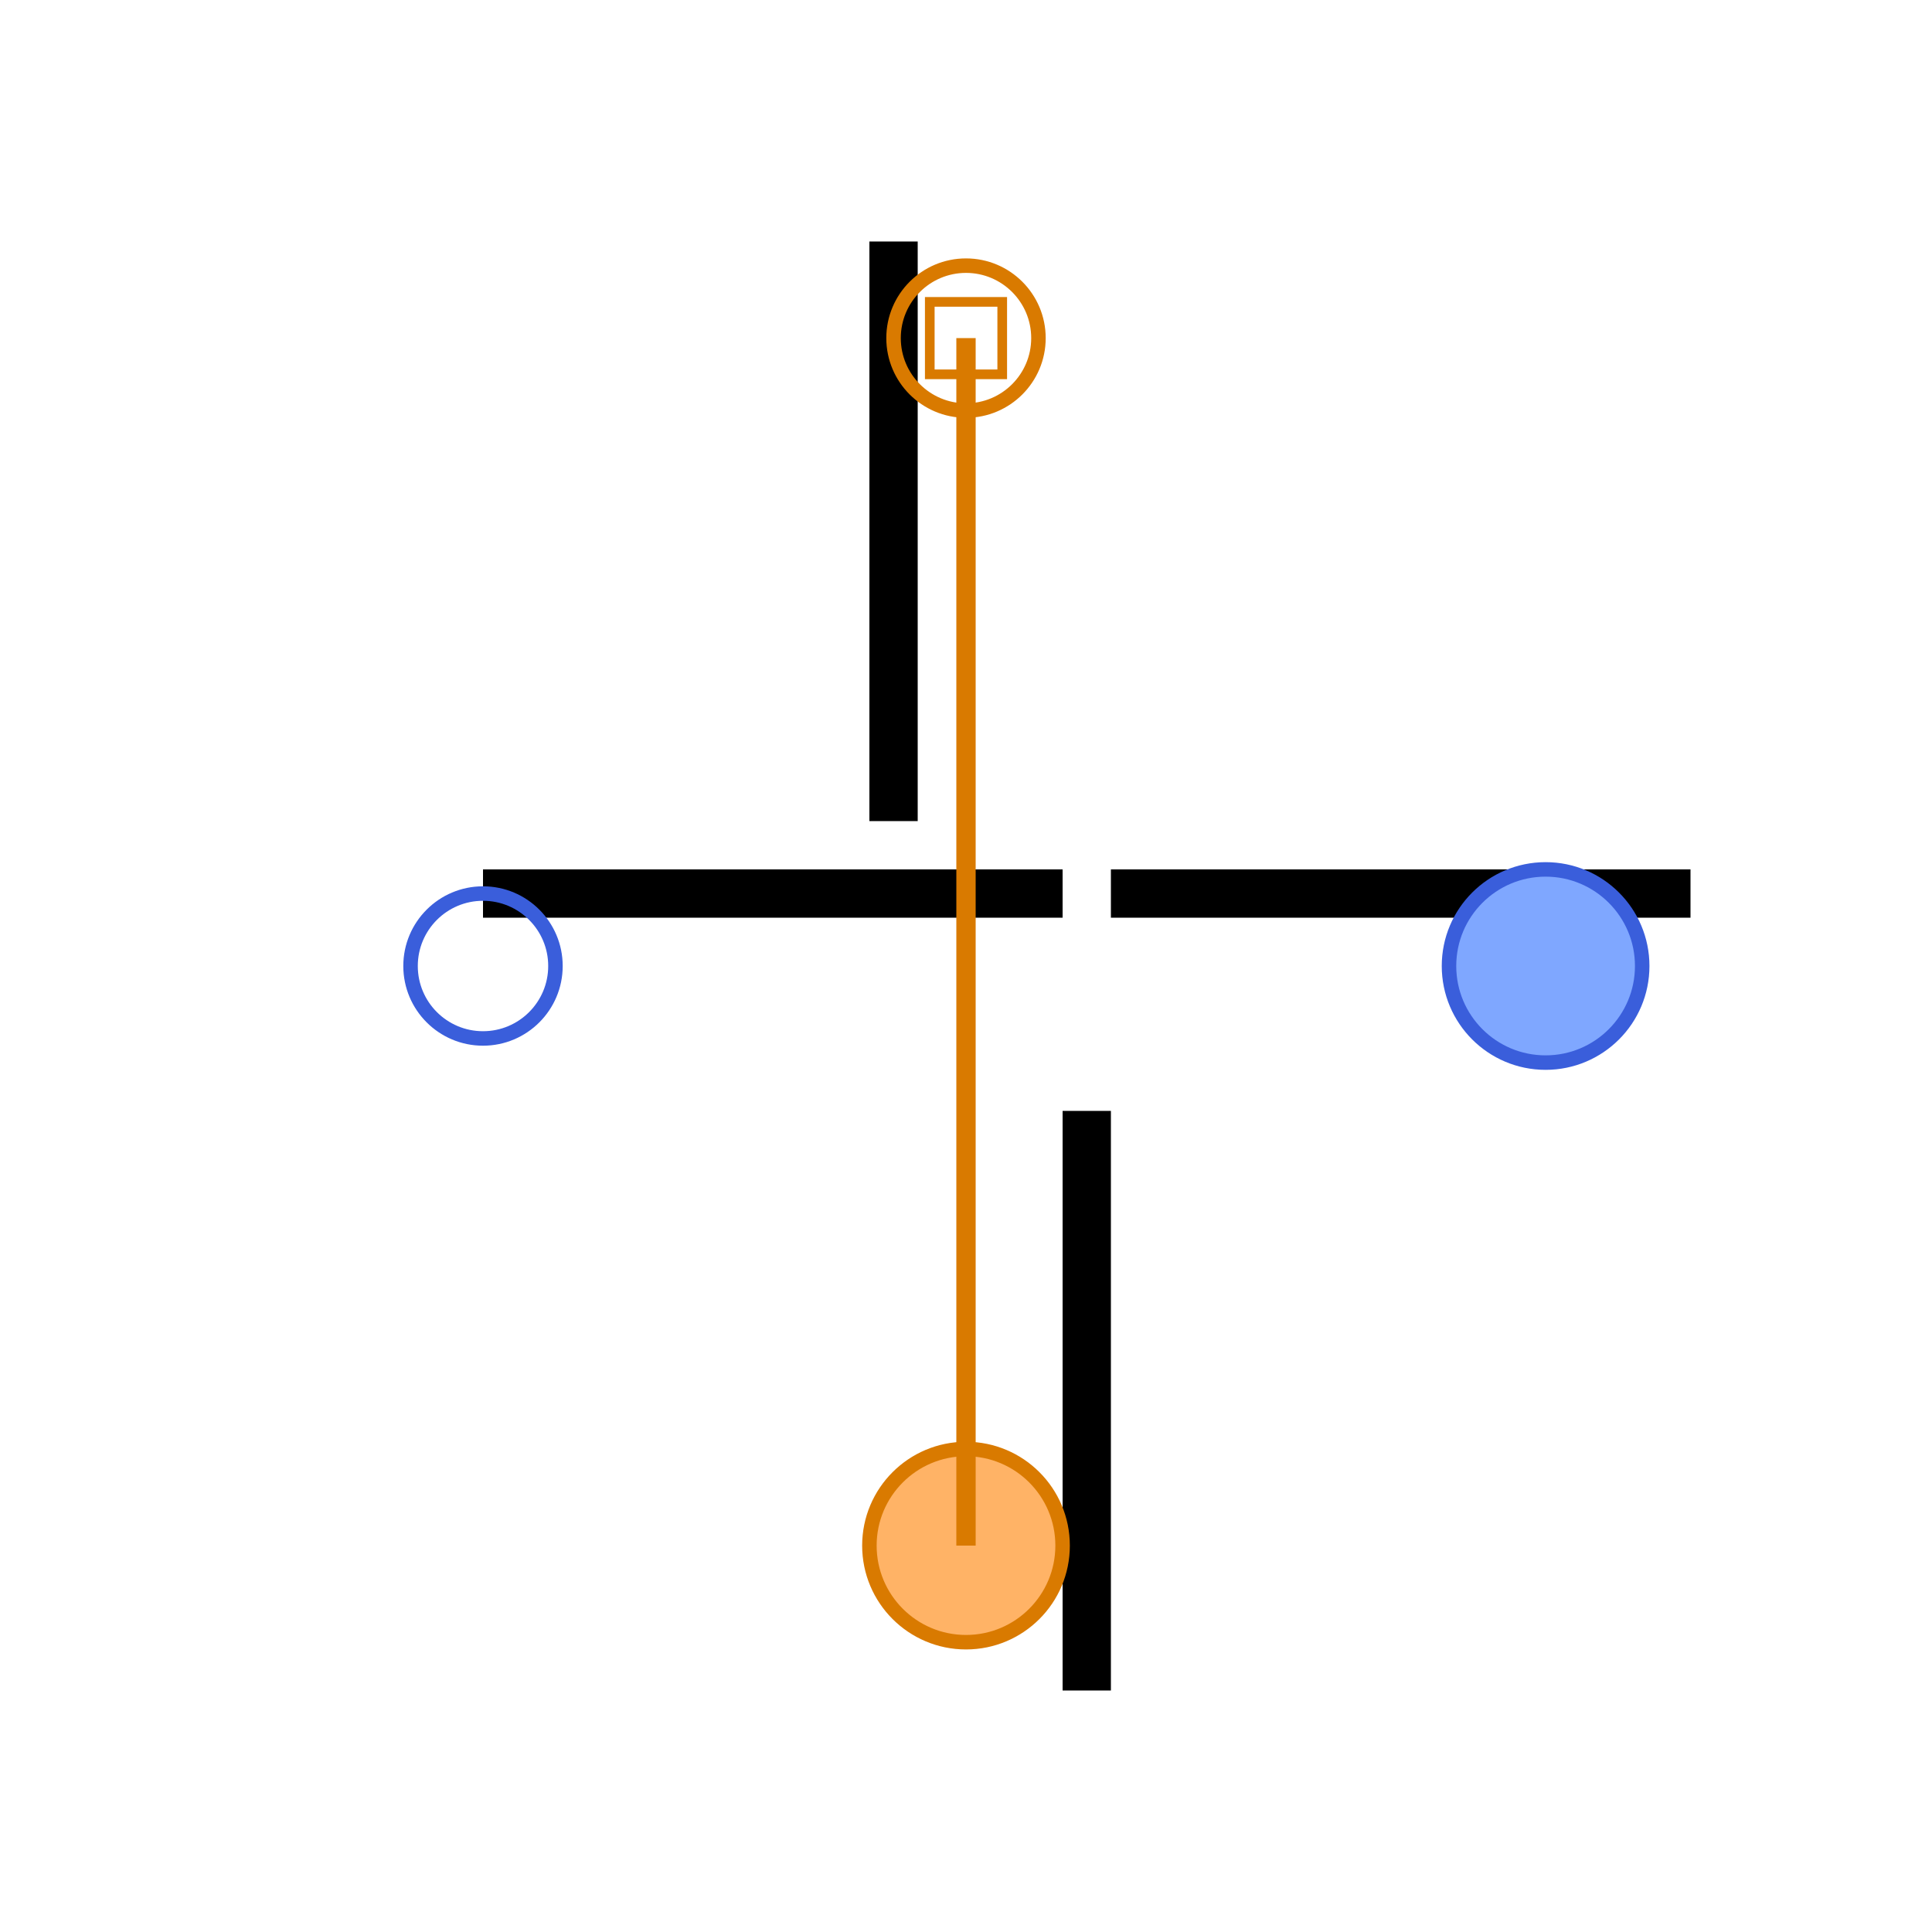 <!-- Scenario (c): Crossing | Dimensions < 50m | Scale: 1 SVG unit = 1 meter (SI units) -->
<svg width="400" height="400" viewBox="0 0 40 40" xmlns="http://www.w3.org/2000/svg"
    xmlns:inkscape="http://www.inkscape.org/namespaces/inkscape">
    <rect x="18" y="5" width="1" height="12" fill="black" />
    <rect x="22" y="23" width="1" height="12" fill="black" />
    <rect x="10" y="18" width="12" height="1" fill="black" />
    <rect x="23" y="18" width="12" height="1" fill="black" />
    <circle id="single_ped_h5_start" cx="32" cy="20" r="2" fill="#7fa7ff" stroke="#3a5edb" stroke-width="0.3" />
    <circle id="single_ped_h5_goal" cx="10" cy="20" r="1.5" fill="none" stroke="#3a5edb" stroke-width="0.3" />
    <rect id="robot_spawn_zone_2" inkscape:label="robot_spawn_zone" x="19" y="31" width="2" height="2" fill="none"
        stroke="#d97a00" stroke-width="0.2" />
    <rect id="robot_goal_zone_2" inkscape:label="robot_goal_zone" x="19.25" y="6.25" width="1.5" height="1.5"
        fill="none" stroke="#d97a00" stroke-width="0.2" />
    <circle id="robot_spawn_2" inkscape:label="robot_spawn" cx="20" cy="32" r="2" fill="#ffb366" stroke="#d97a00"
        stroke-width="0.3" />
    <circle id="robot_goal_2" inkscape:label="robot_goal" cx="20" cy="7" r="1.5" fill="none" stroke="#d97a00"
        stroke-width="0.3" />
    <path id="robot_route_0_0" d="M20,32 L20,7" stroke="#d97a00" stroke-width="0.4" fill="none" />
</svg>